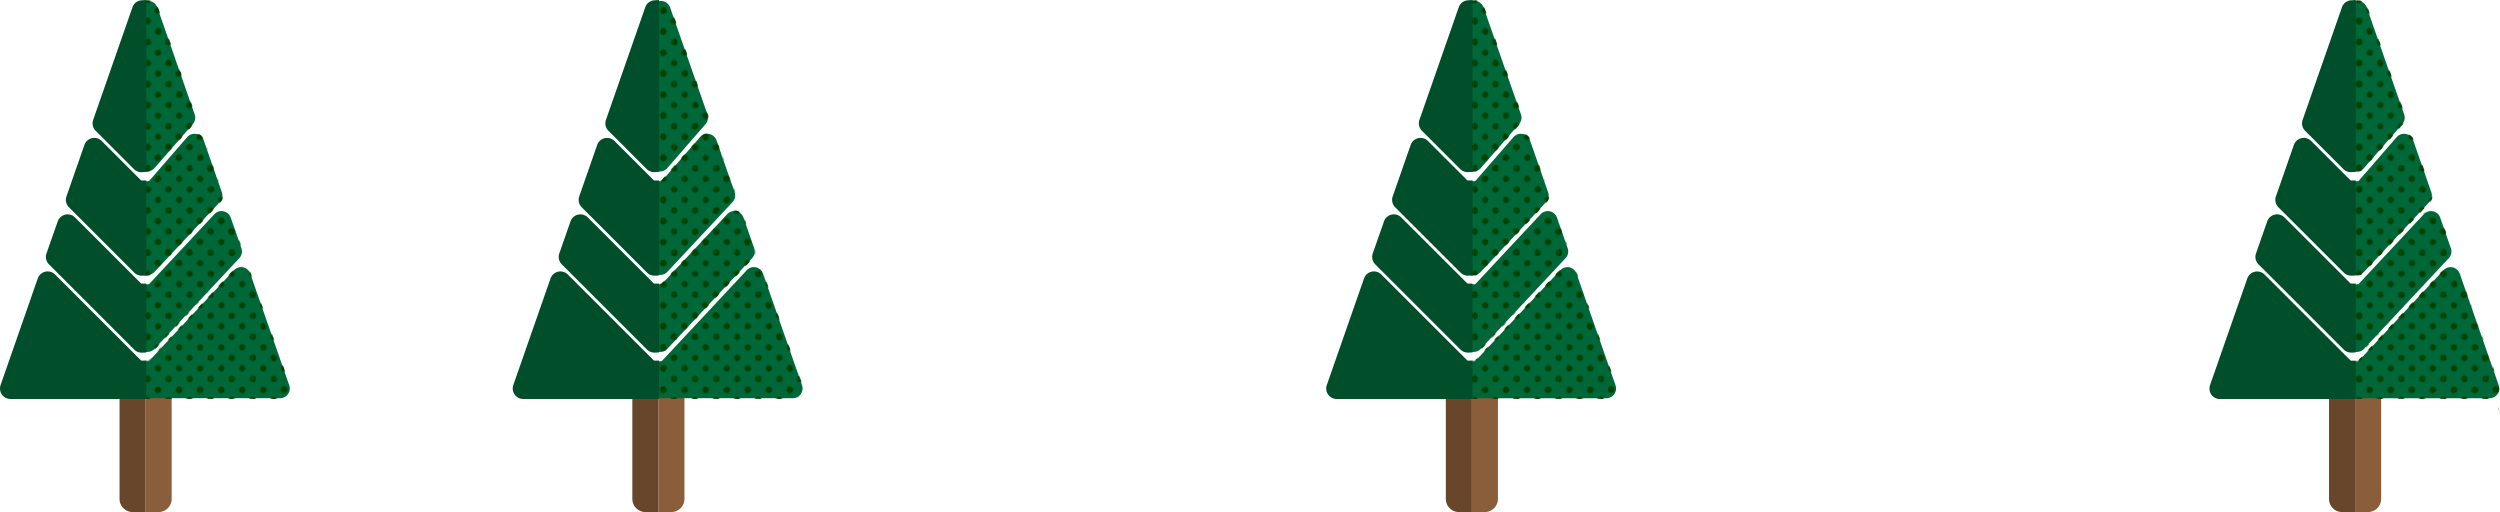 <svg xmlns="http://www.w3.org/2000/svg" xmlns:xlink="http://www.w3.org/1999/xlink" width="1721" height="352.49" viewBox="0 0 1721 352.49">
  <defs>
    <pattern id="_10_dpi_30_" data-name="10 dpi 30%" width="28.8" height="28.8" patternTransform="translate(0.15)" patternUnits="userSpaceOnUse" viewBox="0 0 28.8 28.8">
      <rect width="28.8" height="28.8" fill="none"/>
      <g>
        <circle cx="28.8" cy="28.8" r="2.16" fill="#004000"/>
        <circle cx="14.4" cy="28.8" r="2.16" fill="#004000"/>
        <circle cx="28.8" cy="14.4" r="2.16" fill="#004000"/>
        <circle cx="14.4" cy="14.4" r="2.16" fill="#004000"/>
        <circle cx="7.2" cy="21.6" r="2.16" fill="#004000"/>
        <circle cx="21.6" cy="21.6" r="2.16" fill="#004000"/>
        <circle cx="7.2" cy="7.2" r="2.16" fill="#004000"/>
        <circle cx="21.6" cy="7.2" r="2.16" fill="#004000"/>
      </g>
      <g>
        <circle cy="28.8" r="2.16" fill="#004000"/>
        <circle cy="14.4" r="2.16" fill="#004000"/>
      </g>
      <g>
        <circle cx="28.8" r="2.16" fill="#004000"/>
        <circle cx="14.4" r="2.16" fill="#004000"/>
      </g>
      <circle r="2.16" fill="#004000"/>
    </pattern>
    <pattern id="_10_dpi_30_3" data-name="10 dpi 30%" width="28.8" height="28.8" patternUnits="userSpaceOnUse" viewBox="0 0 28.8 28.8">
      <rect width="28.8" height="28.8" fill="none"/>
      <g>
        <circle cx="28.8" cy="28.8" r="2.16" fill="#004000"/>
        <circle cx="14.4" cy="28.8" r="2.16" fill="#004000"/>
        <circle cx="28.8" cy="14.4" r="2.16" fill="#004000"/>
        <circle cx="14.4" cy="14.4" r="2.16" fill="#004000"/>
        <circle cx="7.2" cy="21.6" r="2.16" fill="#004000"/>
        <circle cx="21.6" cy="21.6" r="2.16" fill="#004000"/>
        <circle cx="7.2" cy="7.2" r="2.16" fill="#004000"/>
        <circle cx="21.6" cy="7.2" r="2.16" fill="#004000"/>
      </g>
      <g>
        <circle cy="28.8" r="2.16" fill="#004000"/>
        <circle cy="14.4" r="2.16" fill="#004000"/>
      </g>
      <g>
        <circle cx="28.8" r="2.16" fill="#004000"/>
        <circle cx="14.4" r="2.16" fill="#004000"/>
      </g>
      <circle r="2.16" fill="#004000"/>
    </pattern>
  </defs>
  <title>dougfir_md</title>
  <g id="Layer_2" data-name="Layer 2">
    <g id="Layer_3_Vege_2" data-name="Layer_3_Vege/2">
      <g>
        <g>
          <path d="M118.18,262.79v80.64a9.06,9.06,0,0,1-9.06,9.06h-8.88V262.79Z" fill="#8a5d3b"/>
          <path d="M100.24,262.79v89.71H91.36a9.06,9.06,0,0,1-9.06-9.06V262.79Z" fill="#68462c"/>
        </g>
        <g>
          <path d="M199.12,265.25,172.29,188.4A6.7,6.7,0,0,0,161.08,186l-58.13,62.18a1.65,1.65,0,0,1-1.23.53h-2.5v25.4H192.8a6.7,6.7,0,0,0,6.32-8.9Z" fill="#006838"/>
          <path d="M106.41,187.12l44.88-48h0a6.67,6.67,0,0,0,1.42-6.78L140.24,96.6a6.7,6.7,0,0,0-11.38-2.19L103,124.17a1.67,1.67,0,0,1-1.28.58h-2.5v64.61l2.62-.12A6.64,6.64,0,0,0,106.41,187.12Z" fill="#006838"/>
          <path d="M106.41,240.12l58.35-62.42h0a6.7,6.7,0,0,0,1.43-6.78l-7.37-21.11a6.7,6.7,0,0,0-11.22-2.36l-44.66,47.77a1.65,1.65,0,0,1-1.23.53h-2.5v46.61l2.62-.12A6.64,6.64,0,0,0,106.41,240.12Z" fill="#006838"/>
          <path d="M106.35,115.72l26.4-30.34A6.69,6.69,0,0,0,134,78.77L108.32,5.19A6.65,6.65,0,0,0,101.56.71L99.21.85V118.29L102,118A6.76,6.76,0,0,0,106.35,115.72Z" fill="#006838"/>
        </g>
        <g>
          <path d="M192.8,271.65H101.71v-20.4a4.16,4.16,0,0,0,3.06-1.33l58.13-62.18a4.2,4.2,0,0,1,7,1.48l26.83,76.85A4.2,4.2,0,0,1,192.8,271.65Z" stroke-miterlimit="10" stroke-width="6" fill="url(#_10_dpi_30_)" stroke="url(#_10_dpi_30_3)"/>
          <path d="M149.46,137.4l-44.88,48a4.17,4.17,0,0,1-2.87,1.33V127.25a4.19,4.19,0,0,0,3.16-1.44l25.88-29.76a4.2,4.2,0,0,1,7.13,1.37l12.47,35.73A4.2,4.2,0,0,1,149.46,137.4Z" stroke-miterlimit="10" stroke-width="6" fill="url(#_10_dpi_30_)" stroke="url(#_10_dpi_30_3)"/>
          <path d="M162.93,176l-58.35,62.42a4.17,4.17,0,0,1-2.87,1.33V198.25a4.16,4.16,0,0,0,3.06-1.33l44.66-47.77a4.2,4.2,0,0,1,7,1.48l7.37,21.11A4.22,4.22,0,0,1,162.93,176Z" stroke-miterlimit="10" stroke-width="6" fill="url(#_10_dpi_30_)" stroke="url(#_10_dpi_30_3)"/>
          <path d="M130.86,83.73l-26.4,30.35a4.24,4.24,0,0,1-2.75,1.43V3.2A4.14,4.14,0,0,1,106,6l25.69,73.58A4.18,4.18,0,0,1,130.86,83.73Z" stroke-miterlimit="10" stroke-width="6" fill="url(#_10_dpi_30_)" stroke="url(#_10_dpi_30_3)"/>
        </g>
        <g>
          <path d="M96.86,247.9,37.92,189A7.19,7.19,0,0,0,26,191.68L.4,265.09a7.2,7.2,0,0,0,6.8,9.57h93.51v-26.4h-3A1.2,1.2,0,0,1,96.86,247.9Z" fill="#004e2a"/>
          <path d="M96.85,123.9,70,97.05a7.19,7.19,0,0,0-11.89,2.72L45.75,135.21a7.16,7.16,0,0,0,1.7,7.46l45,45a7.18,7.18,0,0,0,5.07,2.1h.38l2.84-.15V124.25h-3A1.18,1.18,0,0,1,96.85,123.9Z" fill="#004e2a"/>
          <path d="M96.86,194.9,51.63,149.68a7.19,7.19,0,0,0-11.88,2.71L32,174.49A7.23,7.23,0,0,0,33.74,182l58.68,58.69a7.18,7.18,0,0,0,5.07,2.1h.38l2.84-.15V195.25h-3A1.2,1.2,0,0,1,96.86,194.9Z" fill="#004e2a"/>
          <path d="M97.52.21A7.09,7.09,0,0,0,91.2,5L64.12,82.58A7.24,7.24,0,0,0,65.83,90L92.2,116.42a7.18,7.18,0,0,0,5.09,2.11c.24,0,.48,0,.72,0l2.7-.27V0Z" fill="#004e2a"/>
        </g>
      </g>
      <g>
        <g>
          <path d="M471.18,262.79v80.64a9.06,9.06,0,0,1-9.06,9.06h-8.88V262.79Z" fill="#8a5d3b"/>
          <path d="M453.24,262.79v89.71h-8.88a9.06,9.06,0,0,1-9.06-9.06V262.79Z" fill="#68462c"/>
        </g>
        <g>
          <path d="M552.12,265.25,525.29,188.4A6.7,6.7,0,0,0,514.08,186l-58.13,62.18a1.65,1.65,0,0,1-1.23.53h-2.5v25.4H545.8a6.7,6.7,0,0,0,6.32-8.9Z" fill="#006838"/>
          <path d="M459.41,187.12l44.88-48h0a6.67,6.67,0,0,0,1.42-6.78L493.24,96.6a6.7,6.7,0,0,0-11.38-2.19L456,124.17a1.67,1.67,0,0,1-1.28.58h-2.5v64.61l2.62-.12A6.64,6.64,0,0,0,459.41,187.12Z" fill="#006838"/>
          <path d="M459.41,240.12l58.35-62.42h0a6.7,6.7,0,0,0,1.43-6.78l-7.37-21.11a6.7,6.7,0,0,0-11.22-2.36l-44.66,47.77a1.65,1.65,0,0,1-1.23.53h-2.5v46.61l2.62-.12A6.64,6.64,0,0,0,459.41,240.12Z" fill="#006838"/>
          <path d="M459.35,115.72l26.4-30.34A6.69,6.69,0,0,0,487,78.77L461.32,5.19A6.65,6.65,0,0,0,454.56.71l-2.34.15V118.29L455,118A6.76,6.76,0,0,0,459.35,115.72Z" fill="#006838"/>
        </g>
        <g>
          <path d="M545.8,271.65H454.71v-20.4a4.16,4.16,0,0,0,3.06-1.33l58.13-62.18a4.2,4.2,0,0,1,7,1.48l26.83,76.85A4.2,4.2,0,0,1,545.8,271.65Z" stroke-miterlimit="10" stroke-width="6" fill="url(#_10_dpi_30_)" stroke="url(#_10_dpi_30_3)"/>
          <path d="M502.46,137.4l-44.88,48a4.17,4.17,0,0,1-2.87,1.33V127.25a4.19,4.19,0,0,0,3.16-1.44l25.88-29.76a4.2,4.2,0,0,1,7.13,1.37l12.47,35.73A4.2,4.2,0,0,1,502.46,137.4Z" stroke-miterlimit="10" stroke-width="6" fill="url(#_10_dpi_30_)" stroke="url(#_10_dpi_30_3)"/>
          <path d="M515.93,176l-58.35,62.42a4.17,4.17,0,0,1-2.87,1.33V198.25a4.16,4.16,0,0,0,3.06-1.33l44.66-47.77a4.2,4.2,0,0,1,7,1.48l7.37,21.11A4.22,4.22,0,0,1,515.93,176Z" stroke-miterlimit="10" stroke-width="6" fill="url(#_10_dpi_30_)" stroke="url(#_10_dpi_30_3)"/>
          <path d="M483.86,83.73l-26.4,30.35a4.24,4.24,0,0,1-2.75,1.43V3.2A4.14,4.14,0,0,1,459,6l25.69,73.58A4.18,4.18,0,0,1,483.86,83.73Z" stroke-miterlimit="10" stroke-width="6" fill="url(#_10_dpi_30_)" stroke="url(#_10_dpi_30_3)"/>
        </g>
        <g>
          <path d="M449.86,247.9,390.92,189A7.19,7.19,0,0,0,379,191.68l-25.63,73.4a7.2,7.2,0,0,0,6.8,9.57h93.51v-26.4h-3A1.2,1.2,0,0,1,449.86,247.9Z" fill="#004e2a"/>
          <path d="M449.85,123.9,423,97.05a7.19,7.19,0,0,0-11.89,2.72l-12.37,35.44a7.16,7.16,0,0,0,1.7,7.46l45,45a7.18,7.18,0,0,0,5.07,2.1h.38l2.84-.15V124.25h-3A1.18,1.18,0,0,1,449.85,123.9Z" fill="#004e2a"/>
          <path d="M449.86,194.9l-45.23-45.22a7.19,7.19,0,0,0-11.88,2.71L385,174.49a7.23,7.23,0,0,0,1.71,7.46l58.68,58.69a7.18,7.18,0,0,0,5.07,2.1h.38l2.84-.15V195.25h-3A1.2,1.2,0,0,1,449.86,194.9Z" fill="#004e2a"/>
          <path d="M450.52.21A7.09,7.09,0,0,0,444.2,5L417.12,82.58A7.24,7.24,0,0,0,418.83,90l26.37,26.38a7.18,7.18,0,0,0,5.09,2.11c.24,0,.48,0,.72,0l2.7-.27V0Z" fill="#004e2a"/>
        </g>
      </g>
      <g>
        <g>
          <path d="M1031.18,262.79v80.64a9.06,9.06,0,0,1-9.06,9.06h-8.88V262.79Z" fill="#8a5d3b"/>
          <path d="M1013.24,262.79v89.71h-8.88a9.06,9.06,0,0,1-9.06-9.06V262.79Z" fill="#68462c"/>
        </g>
        <g>
          <path d="M1112.12,265.25l-26.83-76.85a6.7,6.7,0,0,0-11.22-2.36l-58.13,62.18a1.65,1.65,0,0,1-1.23.53h-2.5v25.4h93.59a6.7,6.7,0,0,0,6.32-8.9Z" fill="#006838"/>
          <path d="M1019.41,187.12l44.88-48h0a6.67,6.67,0,0,0,1.42-6.78L1053.24,96.6a6.7,6.7,0,0,0-11.38-2.19L1016,124.17a1.67,1.67,0,0,1-1.28.58h-2.5v64.61l2.62-.12A6.64,6.64,0,0,0,1019.41,187.12Z" fill="#006838"/>
          <path d="M1019.41,240.12l58.35-62.42h0a6.7,6.7,0,0,0,1.43-6.78l-7.37-21.11a6.7,6.7,0,0,0-11.22-2.36l-44.66,47.77a1.65,1.65,0,0,1-1.23.53h-2.5v46.61l2.62-.12A6.64,6.64,0,0,0,1019.41,240.12Z" fill="#006838"/>
          <path d="M1019.35,115.72l26.4-30.34a6.69,6.69,0,0,0,1.27-6.61L1021.32,5.19a6.65,6.65,0,0,0-6.77-4.49l-2.34.15V118.29l2.77-.3A6.76,6.76,0,0,0,1019.35,115.72Z" fill="#006838"/>
        </g>
        <g>
          <path d="M1105.8,271.65h-91.09v-20.4a4.16,4.16,0,0,0,3.06-1.33l58.13-62.18a4.2,4.2,0,0,1,7,1.48l26.83,76.85A4.2,4.2,0,0,1,1105.8,271.65Z" stroke-miterlimit="10" stroke-width="6" fill="url(#_10_dpi_30_)" stroke="url(#_10_dpi_30_3)"/>
          <path d="M1062.46,137.4l-44.88,48a4.17,4.17,0,0,1-2.87,1.33V127.25a4.19,4.19,0,0,0,3.16-1.44l25.88-29.76a4.2,4.2,0,0,1,7.13,1.37l12.47,35.73A4.2,4.2,0,0,1,1062.46,137.4Z" stroke-miterlimit="10" stroke-width="6" fill="url(#_10_dpi_30_)" stroke="url(#_10_dpi_30_3)"/>
          <path d="M1075.93,176l-58.35,62.42a4.17,4.17,0,0,1-2.87,1.33V198.25a4.16,4.16,0,0,0,3.06-1.33l44.66-47.77a4.2,4.2,0,0,1,7,1.48l7.37,21.11A4.22,4.22,0,0,1,1075.93,176Z" stroke-miterlimit="10" stroke-width="6" fill="url(#_10_dpi_30_)" stroke="url(#_10_dpi_30_3)"/>
          <path d="M1043.86,83.73l-26.4,30.35a4.24,4.24,0,0,1-2.75,1.43V3.2A4.14,4.14,0,0,1,1019,6l25.69,73.58A4.18,4.18,0,0,1,1043.86,83.73Z" stroke-miterlimit="10" stroke-width="6" fill="url(#_10_dpi_30_)" stroke="url(#_10_dpi_30_3)"/>
        </g>
        <g>
          <path d="M1009.86,247.9,950.92,189A7.19,7.19,0,0,0,939,191.68l-25.63,73.4a7.2,7.2,0,0,0,6.8,9.57h93.51v-26.4h-3A1.2,1.2,0,0,1,1009.86,247.9Z" fill="#004e2a"/>
          <path d="M1009.85,123.9,983,97.05a7.19,7.19,0,0,0-11.89,2.72l-12.37,35.44a7.16,7.16,0,0,0,1.7,7.46l45,45a7.18,7.18,0,0,0,5.07,2.1h.38l2.84-.15V124.25h-3A1.18,1.18,0,0,1,1009.85,123.9Z" fill="#004e2a"/>
          <path d="M1009.86,194.9l-45.23-45.22a7.19,7.19,0,0,0-11.88,2.71L945,174.49a7.23,7.23,0,0,0,1.71,7.46l58.68,58.69a7.18,7.18,0,0,0,5.07,2.1h.38l2.84-.15V195.25h-3A1.2,1.2,0,0,1,1009.86,194.9Z" fill="#004e2a"/>
          <path d="M1010.52.21A7.09,7.09,0,0,0,1004.2,5L977.12,82.58A7.24,7.24,0,0,0,978.83,90l26.37,26.38a7.18,7.18,0,0,0,5.09,2.11c.24,0,.48,0,.72,0l2.7-.27V0Z" fill="#004e2a"/>
        </g>
      </g>
      <g>
        <g>
          <path d="M1639.18,262.79v80.64a9.06,9.06,0,0,1-9.06,9.06h-8.88V262.79Z" fill="#8a5d3b"/>
          <path d="M1621.24,262.79v89.71h-8.88a9.06,9.06,0,0,1-9.06-9.06V262.79Z" fill="#68462c"/>
        </g>
        <g>
          <path d="M1720.12,265.25l-26.83-76.85a6.7,6.7,0,0,0-11.22-2.36l-58.13,62.18a1.65,1.65,0,0,1-1.23.53h-2.5v25.4h93.59a6.7,6.7,0,0,0,6.32-8.9Z" fill="#006838"/>
          <path d="M1627.41,187.12l44.88-48h0a6.67,6.67,0,0,0,1.42-6.78L1661.24,96.6a6.7,6.7,0,0,0-11.38-2.19L1624,124.17a1.67,1.67,0,0,1-1.28.58h-2.5v64.61l2.62-.12A6.64,6.64,0,0,0,1627.41,187.12Z" fill="#006838"/>
          <path d="M1627.41,240.12l58.35-62.42h0a6.7,6.7,0,0,0,1.43-6.78l-7.37-21.11a6.7,6.7,0,0,0-11.22-2.36l-44.66,47.77a1.65,1.65,0,0,1-1.23.53h-2.5v46.61l2.62-.12A6.64,6.64,0,0,0,1627.41,240.12Z" fill="#006838"/>
          <path d="M1627.35,115.72l26.4-30.34a6.69,6.69,0,0,0,1.27-6.61L1629.32,5.19a6.65,6.65,0,0,0-6.77-4.49l-2.34.15V118.29l2.77-.3A6.76,6.76,0,0,0,1627.35,115.72Z" fill="#006838"/>
        </g>
        <g>
          <path d="M1713.8,271.65h-91.09v-20.4a4.16,4.16,0,0,0,3.06-1.33l58.13-62.18a4.2,4.2,0,0,1,7,1.48l26.83,76.85A4.2,4.2,0,0,1,1713.8,271.65Z" stroke-miterlimit="10" stroke-width="6" fill="url(#_10_dpi_30_)" stroke="url(#_10_dpi_30_3)"/>
          <path d="M1670.46,137.4l-44.88,48a4.17,4.17,0,0,1-2.87,1.33V127.25a4.19,4.19,0,0,0,3.16-1.44l25.88-29.76a4.2,4.2,0,0,1,7.13,1.37l12.47,35.73A4.2,4.2,0,0,1,1670.46,137.4Z" stroke-miterlimit="10" stroke-width="6" fill="url(#_10_dpi_30_)" stroke="url(#_10_dpi_30_3)"/>
          <path d="M1683.93,176l-58.35,62.42a4.17,4.17,0,0,1-2.87,1.33V198.25a4.16,4.16,0,0,0,3.06-1.33l44.66-47.77a4.2,4.2,0,0,1,7,1.48l7.37,21.11A4.22,4.22,0,0,1,1683.93,176Z" stroke-miterlimit="10" stroke-width="6" fill="url(#_10_dpi_30_)" stroke="url(#_10_dpi_30_3)"/>
          <path d="M1651.86,83.73l-26.4,30.35a4.24,4.24,0,0,1-2.75,1.43V3.2A4.14,4.14,0,0,1,1627,6l25.69,73.58A4.18,4.18,0,0,1,1651.86,83.73Z" stroke-miterlimit="10" stroke-width="6" fill="url(#_10_dpi_30_)" stroke="url(#_10_dpi_30_3)"/>
        </g>
        <g>
          <path d="M1617.86,247.9,1558.92,189a7.19,7.19,0,0,0-11.89,2.72l-25.63,73.4a7.2,7.2,0,0,0,6.8,9.57h93.51v-26.4h-3A1.2,1.2,0,0,1,1617.86,247.9Z" fill="#004e2a"/>
          <path d="M1617.85,123.9,1591,97.05a7.19,7.19,0,0,0-11.89,2.72l-12.37,35.44a7.16,7.16,0,0,0,1.7,7.46l45,45a7.18,7.18,0,0,0,5.07,2.1h.38l2.84-.15V124.25h-3A1.18,1.18,0,0,1,1617.85,123.9Z" fill="#004e2a"/>
          <path d="M1617.86,194.9l-45.23-45.22a7.19,7.19,0,0,0-11.88,2.71l-7.72,22.1a7.23,7.23,0,0,0,1.71,7.46l58.68,58.69a7.18,7.18,0,0,0,5.07,2.1h.38l2.84-.15V195.25h-3A1.2,1.2,0,0,1,1617.86,194.9Z" fill="#004e2a"/>
          <path d="M1618.52.21A7.09,7.09,0,0,0,1612.2,5l-27.08,77.56a7.24,7.24,0,0,0,1.71,7.46l26.37,26.38a7.18,7.18,0,0,0,5.09,2.11c.24,0,.48,0,.72,0l2.7-.27V0Z" fill="#004e2a"/>
        </g>
      </g>
    </g>
  </g>
</svg>
